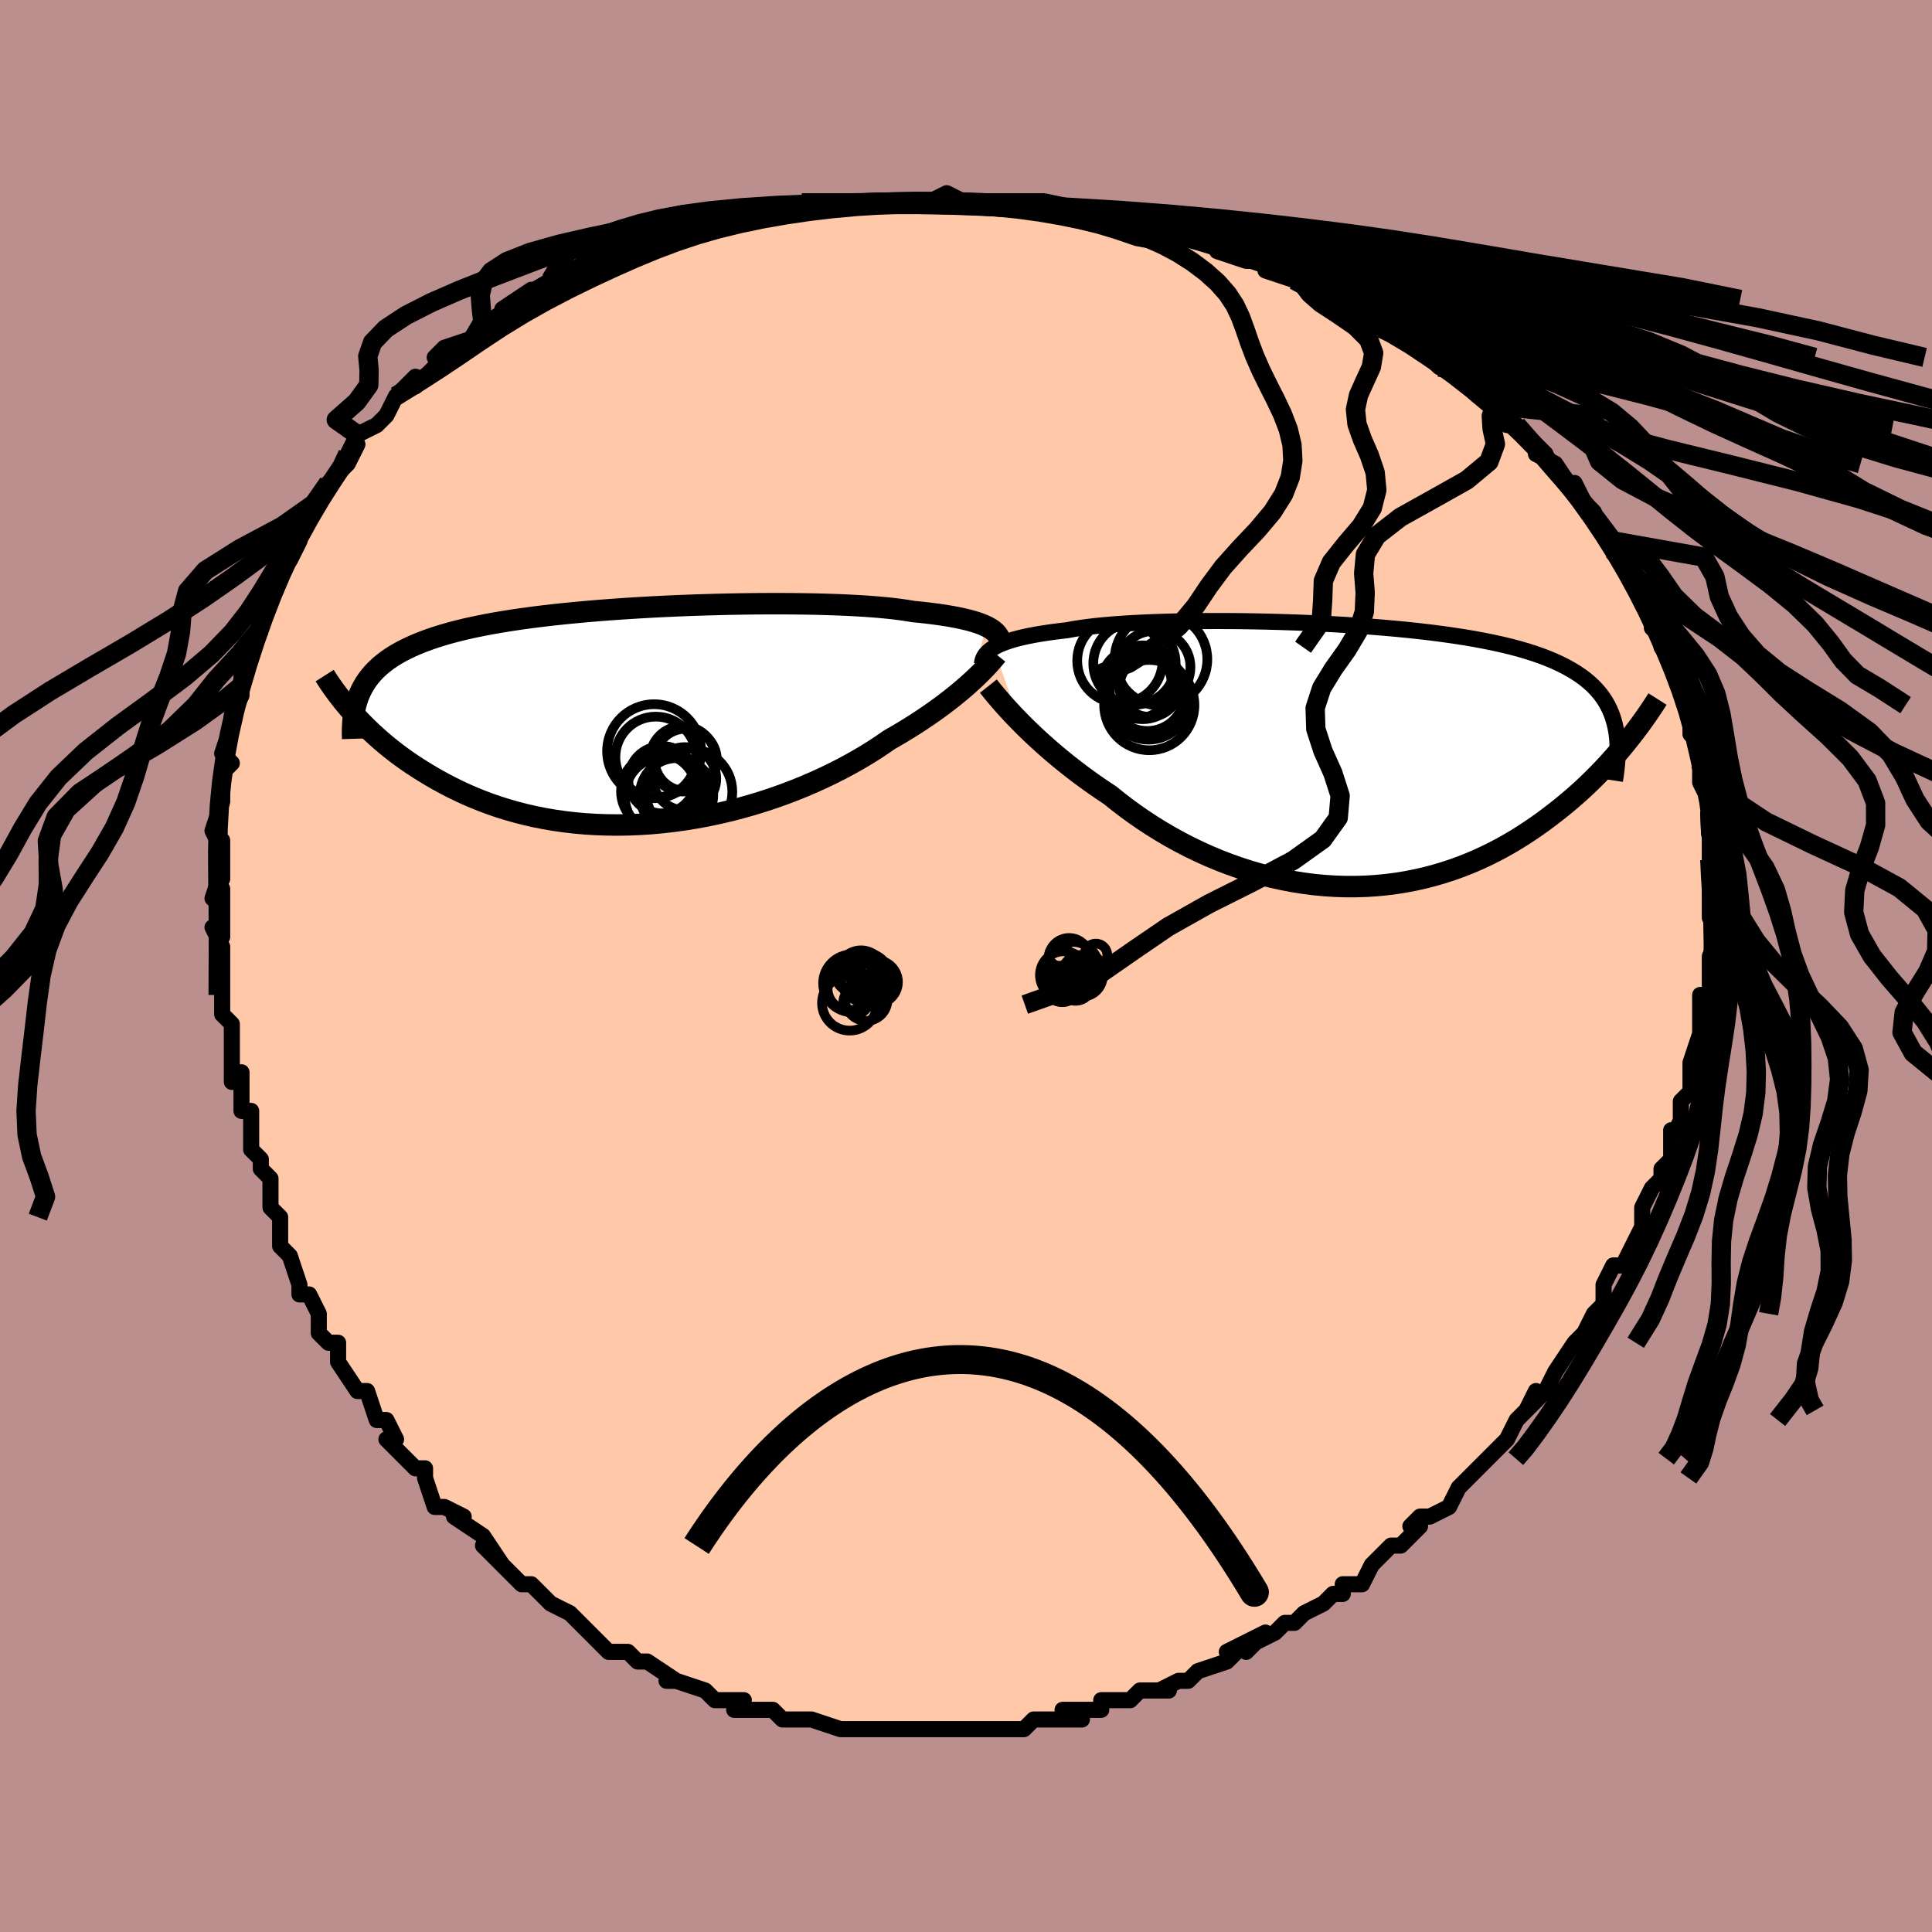 <svg viewBox="-100 -100 200 200" xmlns="http://www.w3.org/2000/svg" width="400" height="400" id="face-svg"><defs><clipPath id="leftEyeClipPath"><polyline points="35.877,-9.296,35.595,-9.423,35.282,-9.547,34.938,-9.669,34.563,-9.787,34.155,-9.901,33.715,-10.012,33.242,-10.119,32.736,-10.222,32.198,-10.321,31.626,-10.416,31.022,-10.506,30.386,-10.593,29.718,-10.674,29.019,-10.752,28.288,-10.824,27.651,-10.932,26.955,-11.032,26.201,-11.125,25.39,-11.21,24.523,-11.287,23.603,-11.357,22.632,-11.419,21.612,-11.473,20.546,-11.519,19.437,-11.557,18.288,-11.588,17.103,-11.61,15.885,-11.625,14.637,-11.632,13.364,-11.632,12.068,-11.624,10.754,-11.608,9.425,-11.585,8.085,-11.554,6.738,-11.516,5.387,-11.471,4.035,-11.418,2.687,-11.358,1.344,-11.291,0.012,-11.216,-1.308,-11.134,-2.612,-11.045,-3.897,-10.949,-5.162,-10.845,-6.403,-10.734,-7.618,-10.616,-8.804,-10.491,-9.961,-10.358,-11.087,-10.217,-12.179,-10.069,-13.237,-9.914,-14.259,-9.751,-15.245,-9.58,-16.194,-9.401,-17.105,-9.215,-17.978,-9.021,-18.814,-8.819,-19.612,-8.609,-20.373,-8.391,-21.097,-8.165,-21.786,-7.931,-22.44,-7.689,-23.061,-7.439,-23.65,-7.181,-24.208,-6.914,-24.737,-6.639,-25.236,-6.355,-25.704,-6.062,-26.143,-5.759,-26.553,-5.446,-26.934,-5.124,-27.288,-4.791,-27.614,-4.449,-27.914,-4.097,-28.188,-3.735,-28.437,-3.363,-28.661,-2.981,-28.861,-2.589,-29.039,-2.188,-29.713,-0.358,-29.342,0.051,-28.955,0.464,-28.55,0.88,-28.128,1.297,-27.688,1.717,-27.23,2.137,-26.754,2.557,-26.258,2.976,-25.744,3.395,-25.21,3.811,-24.657,4.224,-24.083,4.633,-23.489,5.038,-22.875,5.437,-22.24,5.833,-21.583,6.227,-20.903,6.618,-20.2,7.003,-19.472,7.381,-18.72,7.751,-17.943,8.11,-17.141,8.457,-16.313,8.79,-15.46,9.109,-14.581,9.41,-13.678,9.693,-12.75,9.957,-11.798,10.2,-10.822,10.421,-9.824,10.619,-8.805,10.793,-7.764,10.941,-6.704,11.064,-5.626,11.159,-4.531,11.227,-3.42,11.267,-2.296,11.279,-1.159,11.262,-0.012,11.216,1.144,11.141,2.306,11.037,3.472,10.904,4.642,10.743,5.811,10.553,6.979,10.336,8.142,10.092,9.299,9.821,10.448,9.525,11.585,9.205,12.709,8.862,13.817,8.496,14.908,8.11,15.978,7.704,17.026,7.281,18.049,6.841,19.046,6.387,20.014,5.92,20.952,5.443,21.858,4.956,22.73,4.462,23.567,3.963,24.368,3.461,25.131,2.957,25.856,2.454,26.588,2.035,27.298,1.613,27.987,1.191,28.653,0.768,29.296,0.347,29.916,-0.073,30.513,-0.489,31.085,-0.902,31.632,-1.31,32.155,-1.712,32.653,-2.108,33.126,-2.495,33.574,-2.874,33.996,-3.242,34.392,-3.6"></polyline></clipPath><clipPath id="rightEyeClipPath"><polyline points="-36.94,-11.193,-36.668,-11.345,-36.363,-11.494,-36.026,-11.638,-35.656,-11.777,-35.252,-11.912,-34.814,-12.043,-34.341,-12.169,-33.834,-12.29,-33.292,-12.406,-32.716,-12.517,-32.106,-12.623,-31.462,-12.724,-30.785,-12.82,-30.075,-12.911,-29.333,-12.997,-28.689,-13.117,-27.984,-13.229,-27.218,-13.333,-26.393,-13.43,-25.51,-13.519,-24.572,-13.599,-23.581,-13.671,-22.54,-13.735,-21.451,-13.79,-20.319,-13.838,-19.145,-13.876,-17.934,-13.907,-16.69,-13.929,-15.415,-13.943,-14.115,-13.948,-12.792,-13.946,-11.452,-13.935,-10.097,-13.915,-8.731,-13.887,-7.359,-13.851,-5.984,-13.807,-4.61,-13.754,-3.24,-13.692,-1.878,-13.622,-0.528,-13.544,0.808,-13.457,2.126,-13.361,3.424,-13.257,4.698,-13.144,5.946,-13.022,7.166,-12.891,8.356,-12.751,9.513,-12.602,10.635,-12.443,11.722,-12.276,12.772,-12.098,13.784,-11.911,14.756,-11.715,15.689,-11.509,16.582,-11.293,17.434,-11.067,18.246,-10.831,19.018,-10.585,19.75,-10.329,20.443,-10.063,21.099,-9.787,21.718,-9.501,22.301,-9.205,22.851,-8.898,23.369,-8.582,23.856,-8.255,24.31,-7.916,24.732,-7.565,25.122,-7.203,25.481,-6.829,25.81,-6.442,26.109,-6.044,26.38,-5.633,26.622,-5.21,26.836,-4.775,27.024,-4.328,27.185,-3.868,27.322,-3.396,27.434,-2.911,28.669,-1.52,28.285,-1.048,27.887,-0.571,27.474,-0.089,27.045,0.396,26.601,0.886,26.142,1.378,25.666,1.872,25.175,2.367,24.667,2.863,24.142,3.359,23.601,3.854,23.042,4.346,22.467,4.837,21.874,5.323,21.263,5.808,20.633,6.293,19.983,6.777,19.313,7.257,18.622,7.732,17.909,8.2,17.176,8.659,16.42,9.108,15.643,9.544,14.844,9.966,14.023,10.372,13.181,10.761,12.317,11.131,11.433,11.479,10.529,11.805,9.604,12.107,8.66,12.384,7.698,12.635,6.719,12.857,5.722,13.05,4.71,13.213,3.684,13.345,2.643,13.444,1.591,13.511,0.528,13.544,-0.545,13.543,-1.626,13.507,-2.714,13.437,-3.806,13.331,-4.902,13.19,-6,13.014,-7.098,12.803,-8.194,12.558,-9.287,12.278,-10.375,11.965,-11.456,11.619,-12.528,11.242,-13.59,10.833,-14.639,10.395,-15.674,9.928,-16.694,9.435,-17.696,8.916,-18.678,8.374,-19.64,7.809,-20.58,7.225,-21.496,6.623,-22.386,6.005,-23.251,5.374,-24.087,4.732,-24.896,4.082,-25.66,3.576,-26.407,3.063,-27.137,2.545,-27.849,2.024,-28.542,1.5,-29.215,0.974,-29.868,0.449,-30.5,-0.075,-31.111,-0.597,-31.699,-1.114,-32.265,-1.625,-32.807,-2.128,-33.325,-2.623,-33.819,-3.107,-34.287,-3.579"></polyline></clipPath><filter id="fuzzy"><feTurbulence id="turbulence" baseFrequency="0.05" numOctaves="3" type="noise" result="noise"></feTurbulence><feDisplacementMap in="SourceGraphic" in2="noise" scale="2"></feDisplacementMap></filter><linearGradient id="rainbowGradient" x1="0%" y1="0%" x2="100%" y2="0%"><stop offset="0%" style="stop-color: rgb(167, 133, 106);  stop-opacity: 1"></stop><stop offset="50%" style="stop-color: rgb(233, 236, 239);  stop-opacity: 1"></stop><stop offset="100%" style="stop-color: rgb(233, 236, 239);  stop-opacity: 1"></stop></linearGradient></defs><title>That&#39;s an ugly face</title><desc>CREATED BY XUAN TANG, MORE INFO AT TXSTC55.GITHUB.IO</desc><rect x="-100" y="-100" width="100%" height="100%" opacity="1" fill="rgb(188, 143, 143)"></rect><polyline id="faceContour" points="77,1,77,3,77,3,76,3,76,4,76,7,76,6,76,7,75,10,75,10,75,13,75,13,74,14,74,15,74,16,73,18,73,17,73,20,72,21,72,22,71,23,70,25,70,26,70,26,70,27,69,29,68,31,68,31,67,31,66,33,66,35,65,36,65,36,64,38,63,39,63,39,61,42,61,42,61,42,60,44,58,46,59,44,58,46,57,47,56,49,55,50,55,50,54,51,54,51,53,52,52,53,51,54,50,56,48,57,47,57,46,58,47,58,45,60,45,60,44,60,42,62,41,64,40,64,39,64,39,65,38,65,37,66,35,67,34,68,33,68,32,69,30,70,29,71,31,69,27,71,28,71,27,72,24,73,24,73,23,74,22,74,20,75,21,75,18,75,17,76,15,76,16,76,14,76,14,77,13,77,10,77,12,78,9,78,8,78,7,78,6,79,6,79,5,79,1,79,0,79,-1,79,0,79,-1,79,-3,79,-4,79,-5,79,-8,79,-7,79,-9,79,-8,79,-13,79,-12,79,-12,79,-13,79,-16,78,-17,78,-19,78,-19,78,-20,77,-21,77,-24,77,-23,76,-25,76,-26,76,-27,75,-27,75,-30,74,-30,74,-31,74,-30,74,-33,72,-33,72,-34,72,-35,71,-36,71,-37,71,-38,70,-40,68,-39,69,-41,67,-43,66,-43,66,-45,64,-46,64,-46,64,-48,62,-49,61,-50,60,-48,62,-50,59,-53,57,-53,57,-52,57,-54,56,-55,56,-56,53,-56,53,-56,52,-57,52,-60,49,-59,49,-59,49,-60,47,-61,47,-62,44,-63,44,-63,44,-65,41,-65,40,-65,39,-66,39,-67,38,-67,36,-68,34,-69,34,-69,33,-69,33,-70,30,-71,29,-71,27,-71,26,-72,25,-72,24,-72,22,-73,21,-73,20,-73,20,-74,19,-74,18,-74,15,-75,15,-75,11,-76,12,-76,9,-76,10,-76,6,-77,5,-77,3,-77,2,-77,1,-77,0,-77,-2,-78,-4,-77,-3,-77,-6,-77,-8,-78,-7,-77,-10,-77,-9,-77,-13,-77,-12,-78,-14,-77,-17,-77,-18,-77,-18,-77,-20,-76,-21,-77,-22,-76,-25,-76,-26,-76,-26,-75,-28,-75,-30,-75,-29,-74,-32,-74,-32,-73,-35,-73,-36,-73,-37,-72,-39,-72,-38,-71,-40,-72,-39,-70,-43,-69,-44,-70,-42,-69,-45,-68,-47,-67,-48,-67,-48,-66,-50,-66,-50,-65,-51,-64,-52,-63,-54,-64,-53,-63,-55,-61,-56,-61,-56,-60,-57,-59,-59,-59,-59,-57,-61,-57,-60,-55,-62,-53,-64,-55,-63,-54,-64,-51,-65,-51,-65,-50,-66,-49,-67,-47,-68,-48,-68,-45,-70,-44,-70,-43,-71,-43,-71,-42,-71,-40,-72,-38,-73,-37,-74,-34,-74,-35,-74,-33,-75,-34,-75,-31,-76,-30,-76,-29,-76,-27,-77,-26,-77,-24,-77,-24,-77,-22,-78,-23,-78,-20,-78,-20,-78,-17,-79,-17,-79,-14,-79,-13,-79,-11,-79,-9,-79,-9,-79,-8,-79,-7,-79,-7,-79,-6,-79,-4,-79,-2,-80,0,-79,1,-79,4,-79,4,-79,6,-79,8,-79,9,-78,12,-78,11,-78,13,-78,14,-77,15,-77,17,-77,19,-76,18,-77,20,-76,21,-75,21,-76,25,-75,26,-75,27,-74,26,-74,29,-73,30,-73,34,-71,31,-72,35,-71,36,-70,38,-69,37,-69,38,-69,39,-69,39,-68,43,-66,44,-66,43,-66,47,-64,46,-65,48,-63,49,-62,49,-63,51,-61,53,-59,53,-60,55,-58,56,-57,55,-57,56,-56,57,-56,58,-55,59,-54,60,-53,59,-53,61,-52,63,-49,63,-50,64,-48,65,-47,65,-46,65,-46,67,-44,67,-43,67,-43,68,-42,70,-39,69,-40,70,-39,71,-38,71,-36,71,-35,73,-33,72,-33,74,-30,73,-31,73,-31,74,-30,74,-29,75,-27,75,-27,75,-24,76,-23,76,-23,76,-21,76,-19,77,-17,77,-17,77,-16,77,-15,77,-14,77,-12,77,-11,77,-9,77,-9,78,-8,77,-8,77,-5,77,-5,78,-3,77,-1,77,-1,77,1,77,3" fill="#ffc9a9" stroke="black" stroke-width="1.667" stroke-linejoin="round" filter="url(#fuzzy)"></polyline><g transform="translate(39.806 -21.764)"><polyline id="rightCountour" points="-36.94,-11.193,-36.668,-11.345,-36.363,-11.494,-36.026,-11.638,-35.656,-11.777,-35.252,-11.912,-34.814,-12.043,-34.341,-12.169,-33.834,-12.29,-33.292,-12.406,-32.716,-12.517,-32.106,-12.623,-31.462,-12.724,-30.785,-12.82,-30.075,-12.911,-29.333,-12.997,-28.689,-13.117,-27.984,-13.229,-27.218,-13.333,-26.393,-13.43,-25.51,-13.519,-24.572,-13.599,-23.581,-13.671,-22.54,-13.735,-21.451,-13.79,-20.319,-13.838,-19.145,-13.876,-17.934,-13.907,-16.69,-13.929,-15.415,-13.943,-14.115,-13.948,-12.792,-13.946,-11.452,-13.935,-10.097,-13.915,-8.731,-13.887,-7.359,-13.851,-5.984,-13.807,-4.61,-13.754,-3.24,-13.692,-1.878,-13.622,-0.528,-13.544,0.808,-13.457,2.126,-13.361,3.424,-13.257,4.698,-13.144,5.946,-13.022,7.166,-12.891,8.356,-12.751,9.513,-12.602,10.635,-12.443,11.722,-12.276,12.772,-12.098,13.784,-11.911,14.756,-11.715,15.689,-11.509,16.582,-11.293,17.434,-11.067,18.246,-10.831,19.018,-10.585,19.75,-10.329,20.443,-10.063,21.099,-9.787,21.718,-9.501,22.301,-9.205,22.851,-8.898,23.369,-8.582,23.856,-8.255,24.31,-7.916,24.732,-7.565,25.122,-7.203,25.481,-6.829,25.81,-6.442,26.109,-6.044,26.38,-5.633,26.622,-5.21,26.836,-4.775,27.024,-4.328,27.185,-3.868,27.322,-3.396,27.434,-2.911,28.669,-1.52,28.285,-1.048,27.887,-0.571,27.474,-0.089,27.045,0.396,26.601,0.886,26.142,1.378,25.666,1.872,25.175,2.367,24.667,2.863,24.142,3.359,23.601,3.854,23.042,4.346,22.467,4.837,21.874,5.323,21.263,5.808,20.633,6.293,19.983,6.777,19.313,7.257,18.622,7.732,17.909,8.2,17.176,8.659,16.42,9.108,15.643,9.544,14.844,9.966,14.023,10.372,13.181,10.761,12.317,11.131,11.433,11.479,10.529,11.805,9.604,12.107,8.66,12.384,7.698,12.635,6.719,12.857,5.722,13.05,4.71,13.213,3.684,13.345,2.643,13.444,1.591,13.511,0.528,13.544,-0.545,13.543,-1.626,13.507,-2.714,13.437,-3.806,13.331,-4.902,13.19,-6,13.014,-7.098,12.803,-8.194,12.558,-9.287,12.278,-10.375,11.965,-11.456,11.619,-12.528,11.242,-13.59,10.833,-14.639,10.395,-15.674,9.928,-16.694,9.435,-17.696,8.916,-18.678,8.374,-19.64,7.809,-20.58,7.225,-21.496,6.623,-22.386,6.005,-23.251,5.374,-24.087,4.732,-24.896,4.082,-25.66,3.576,-26.407,3.063,-27.137,2.545,-27.849,2.024,-28.542,1.5,-29.215,0.974,-29.868,0.449,-30.5,-0.075,-31.111,-0.597,-31.699,-1.114,-32.265,-1.625,-32.807,-2.128,-33.325,-2.623,-33.819,-3.107,-34.287,-3.579" fill="white" stroke="white" stroke-width="0" stroke-linejoin="round" filter="url(#fuzzy)"></polyline></g><g transform="translate(-33.79 -25.875)"><polyline id="leftCountour" points="35.877,-9.296,35.595,-9.423,35.282,-9.547,34.938,-9.669,34.563,-9.787,34.155,-9.901,33.715,-10.012,33.242,-10.119,32.736,-10.222,32.198,-10.321,31.626,-10.416,31.022,-10.506,30.386,-10.593,29.718,-10.674,29.019,-10.752,28.288,-10.824,27.651,-10.932,26.955,-11.032,26.201,-11.125,25.39,-11.21,24.523,-11.287,23.603,-11.357,22.632,-11.419,21.612,-11.473,20.546,-11.519,19.437,-11.557,18.288,-11.588,17.103,-11.61,15.885,-11.625,14.637,-11.632,13.364,-11.632,12.068,-11.624,10.754,-11.608,9.425,-11.585,8.085,-11.554,6.738,-11.516,5.387,-11.471,4.035,-11.418,2.687,-11.358,1.344,-11.291,0.012,-11.216,-1.308,-11.134,-2.612,-11.045,-3.897,-10.949,-5.162,-10.845,-6.403,-10.734,-7.618,-10.616,-8.804,-10.491,-9.961,-10.358,-11.087,-10.217,-12.179,-10.069,-13.237,-9.914,-14.259,-9.751,-15.245,-9.58,-16.194,-9.401,-17.105,-9.215,-17.978,-9.021,-18.814,-8.819,-19.612,-8.609,-20.373,-8.391,-21.097,-8.165,-21.786,-7.931,-22.44,-7.689,-23.061,-7.439,-23.65,-7.181,-24.208,-6.914,-24.737,-6.639,-25.236,-6.355,-25.704,-6.062,-26.143,-5.759,-26.553,-5.446,-26.934,-5.124,-27.288,-4.791,-27.614,-4.449,-27.914,-4.097,-28.188,-3.735,-28.437,-3.363,-28.661,-2.981,-28.861,-2.589,-29.039,-2.188,-29.713,-0.358,-29.342,0.051,-28.955,0.464,-28.55,0.88,-28.128,1.297,-27.688,1.717,-27.23,2.137,-26.754,2.557,-26.258,2.976,-25.744,3.395,-25.21,3.811,-24.657,4.224,-24.083,4.633,-23.489,5.038,-22.875,5.437,-22.24,5.833,-21.583,6.227,-20.903,6.618,-20.2,7.003,-19.472,7.381,-18.72,7.751,-17.943,8.11,-17.141,8.457,-16.313,8.79,-15.46,9.109,-14.581,9.41,-13.678,9.693,-12.75,9.957,-11.798,10.2,-10.822,10.421,-9.824,10.619,-8.805,10.793,-7.764,10.941,-6.704,11.064,-5.626,11.159,-4.531,11.227,-3.42,11.267,-2.296,11.279,-1.159,11.262,-0.012,11.216,1.144,11.141,2.306,11.037,3.472,10.904,4.642,10.743,5.811,10.553,6.979,10.336,8.142,10.092,9.299,9.821,10.448,9.525,11.585,9.205,12.709,8.862,13.817,8.496,14.908,8.11,15.978,7.704,17.026,7.281,18.049,6.841,19.046,6.387,20.014,5.92,20.952,5.443,21.858,4.956,22.73,4.462,23.567,3.963,24.368,3.461,25.131,2.957,25.856,2.454,26.588,2.035,27.298,1.613,27.987,1.191,28.653,0.768,29.296,0.347,29.916,-0.073,30.513,-0.489,31.085,-0.902,31.632,-1.31,32.155,-1.712,32.653,-2.108,33.126,-2.495,33.574,-2.874,33.996,-3.242,34.392,-3.6" fill="white" stroke="white" stroke-width="0" stroke-linejoin="round" filter="url(#fuzzy)"></polyline></g><g transform="translate(39.806 -21.764)"><polyline id="rightUpper" points="-38.159,-9.495,-38.136,-9.675,-38.096,-9.854,-38.037,-10.031,-37.957,-10.206,-37.854,-10.378,-37.727,-10.547,-37.573,-10.714,-37.391,-10.877,-37.181,-11.037,-36.94,-11.193,-36.668,-11.345,-36.363,-11.494,-36.026,-11.638,-35.656,-11.777,-35.252,-11.912,-34.814,-12.043,-34.341,-12.169,-33.834,-12.29,-33.292,-12.406,-32.716,-12.517,-32.106,-12.623,-31.462,-12.724,-30.785,-12.82,-30.075,-12.911,-29.333,-12.997,-28.689,-13.117,-27.984,-13.229,-27.218,-13.333,-26.393,-13.43,-25.51,-13.519,-24.572,-13.599,-23.581,-13.671,-22.54,-13.735,-21.451,-13.79,-20.319,-13.838,-19.145,-13.876,-17.934,-13.907,-16.69,-13.929,-15.415,-13.943,-14.115,-13.948,-12.792,-13.946,-11.452,-13.935,-10.097,-13.915,-8.731,-13.887,-7.359,-13.851,-5.984,-13.807,-4.61,-13.754,-3.24,-13.692,-1.878,-13.622,-0.528,-13.544,0.808,-13.457,2.126,-13.361,3.424,-13.257,4.698,-13.144,5.946,-13.022,7.166,-12.891,8.356,-12.751,9.513,-12.602,10.635,-12.443,11.722,-12.276,12.772,-12.098,13.784,-11.911,14.756,-11.715,15.689,-11.509,16.582,-11.293,17.434,-11.067,18.246,-10.831,19.018,-10.585,19.75,-10.329,20.443,-10.063,21.099,-9.787,21.718,-9.501,22.301,-9.205,22.851,-8.898,23.369,-8.582,23.856,-8.255,24.31,-7.916,24.732,-7.565,25.122,-7.203,25.481,-6.829,25.81,-6.442,26.109,-6.044,26.38,-5.633,26.622,-5.21,26.836,-4.775,27.024,-4.328,27.185,-3.868,27.322,-3.396,27.434,-2.911,27.522,-2.415,27.587,-1.906,27.63,-1.386,27.652,-0.854,27.653,-0.31,27.634,0.246,27.596,0.812,27.539,1.39,27.465,1.978,27.373,2.577" fill="none" stroke="black" stroke-width="1.667" stroke-linejoin="round" filter="url(#fuzzy)"></polyline><polyline id="rightLower" points="-37.491,-7.208,-37.297,-6.964,-37.075,-6.688,-36.824,-6.382,-36.544,-6.049,-36.236,-5.69,-35.901,-5.307,-35.537,-4.903,-35.147,-4.479,-34.73,-4.037,-34.287,-3.579,-33.819,-3.107,-33.325,-2.623,-32.807,-2.128,-32.265,-1.625,-31.699,-1.114,-31.111,-0.597,-30.5,-0.075,-29.868,0.449,-29.215,0.974,-28.542,1.5,-27.849,2.024,-27.137,2.545,-26.407,3.063,-25.66,3.576,-24.896,4.082,-24.087,4.732,-23.251,5.374,-22.386,6.005,-21.496,6.623,-20.58,7.225,-19.64,7.809,-18.678,8.374,-17.696,8.916,-16.694,9.435,-15.674,9.928,-14.639,10.395,-13.59,10.833,-12.528,11.242,-11.456,11.619,-10.375,11.965,-9.287,12.278,-8.194,12.558,-7.098,12.803,-6,13.014,-4.902,13.19,-3.806,13.331,-2.714,13.437,-1.626,13.507,-0.545,13.543,0.528,13.544,1.591,13.511,2.643,13.444,3.684,13.345,4.71,13.213,5.722,13.05,6.719,12.857,7.698,12.635,8.66,12.384,9.604,12.107,10.529,11.805,11.433,11.479,12.317,11.131,13.181,10.761,14.023,10.372,14.844,9.966,15.643,9.544,16.42,9.108,17.176,8.659,17.909,8.2,18.622,7.732,19.313,7.257,19.983,6.777,20.633,6.293,21.263,5.808,21.874,5.323,22.467,4.837,23.042,4.346,23.601,3.854,24.142,3.359,24.667,2.863,25.175,2.367,25.666,1.872,26.142,1.378,26.601,0.886,27.045,0.396,27.474,-0.089,27.887,-0.571,28.285,-1.048,28.669,-1.52,29.039,-1.986,29.395,-2.446,29.737,-2.899,30.066,-3.346,30.382,-3.786,30.686,-4.218,30.977,-4.643,31.256,-5.061,31.524,-5.471,31.78,-5.874" fill="none" stroke="black" stroke-width="2.222" stroke-linejoin="round" filter="url(#fuzzy)"></polyline><!--[--><circle r="4.291" cx="-20.917" cy="-5.959" stroke="black" fill="none" stroke-width="1" filter="url(#fuzzy)" clip-path="url(#rightEyeClipPath)"></circle><circle r="3.754" cx="-20.325" cy="-9.175" stroke="black" fill="none" stroke-width="1" filter="url(#fuzzy)" clip-path="url(#rightEyeClipPath)"></circle><circle r="3.106" cx="-20.809" cy="-7.133" stroke="black" fill="none" stroke-width="1" filter="url(#fuzzy)" clip-path="url(#rightEyeClipPath)"></circle><circle r="4.673" cx="-20.832" cy="-5.245" stroke="black" fill="none" stroke-width="1" filter="url(#fuzzy)" clip-path="url(#rightEyeClipPath)"></circle><circle r="3.641" cx="-22.16" cy="-7.484" stroke="black" fill="none" stroke-width="1" filter="url(#fuzzy)" clip-path="url(#rightEyeClipPath)"></circle><circle r="3.821" cx="-21.519" cy="-7.607" stroke="black" fill="none" stroke-width="1" filter="url(#fuzzy)" clip-path="url(#rightEyeClipPath)"></circle><circle r="3.868" cx="-21.038" cy="-6.431" stroke="black" fill="none" stroke-width="1" filter="url(#fuzzy)" clip-path="url(#rightEyeClipPath)"></circle><circle r="4.797" cx="-19.622" cy="-9.98" stroke="black" fill="none" stroke-width="1" filter="url(#fuzzy)" clip-path="url(#rightEyeClipPath)"></circle><circle r="4.419" cx="-23.875" cy="-9.838" stroke="black" fill="none" stroke-width="1" filter="url(#fuzzy)" clip-path="url(#rightEyeClipPath)"></circle><circle r="4.265" cx="-22.366" cy="-9.547" stroke="black" fill="none" stroke-width="1" filter="url(#fuzzy)" clip-path="url(#rightEyeClipPath)"></circle><!--]--></g><g transform="translate(-33.79 -25.875)"><polyline id="leftUpper" points="37.29,-7.923,37.24,-8.063,37.175,-8.204,37.093,-8.344,36.991,-8.484,36.868,-8.624,36.722,-8.762,36.551,-8.898,36.354,-9.033,36.13,-9.165,35.877,-9.296,35.595,-9.423,35.282,-9.547,34.938,-9.669,34.563,-9.787,34.155,-9.901,33.715,-10.012,33.242,-10.119,32.736,-10.222,32.198,-10.321,31.626,-10.416,31.022,-10.506,30.386,-10.593,29.718,-10.674,29.019,-10.752,28.288,-10.824,27.651,-10.932,26.955,-11.032,26.201,-11.125,25.39,-11.21,24.523,-11.287,23.603,-11.357,22.632,-11.419,21.612,-11.473,20.546,-11.519,19.437,-11.557,18.288,-11.588,17.103,-11.61,15.885,-11.625,14.637,-11.632,13.364,-11.632,12.068,-11.624,10.754,-11.608,9.425,-11.585,8.085,-11.554,6.738,-11.516,5.387,-11.471,4.035,-11.418,2.687,-11.358,1.344,-11.291,0.012,-11.216,-1.308,-11.134,-2.612,-11.045,-3.897,-10.949,-5.162,-10.845,-6.403,-10.734,-7.618,-10.616,-8.804,-10.491,-9.961,-10.358,-11.087,-10.217,-12.179,-10.069,-13.237,-9.914,-14.259,-9.751,-15.245,-9.58,-16.194,-9.401,-17.105,-9.215,-17.978,-9.021,-18.814,-8.819,-19.612,-8.609,-20.373,-8.391,-21.097,-8.165,-21.786,-7.931,-22.44,-7.689,-23.061,-7.439,-23.65,-7.181,-24.208,-6.914,-24.737,-6.639,-25.236,-6.355,-25.704,-6.062,-26.143,-5.759,-26.553,-5.446,-26.934,-5.124,-27.288,-4.791,-27.614,-4.449,-27.914,-4.097,-28.188,-3.735,-28.437,-3.363,-28.661,-2.981,-28.861,-2.589,-29.039,-2.188,-29.194,-1.776,-29.327,-1.354,-29.44,-0.923,-29.532,-0.482,-29.605,-0.031,-29.659,0.428,-29.695,0.897,-29.714,1.375,-29.716,1.862,-29.701,2.358" fill="none" stroke="black" stroke-width="2.222" stroke-linejoin="round" filter="url(#fuzzy)"></polyline><polyline id="leftLower" points="36.991,-6.337,36.838,-6.148,36.662,-5.938,36.463,-5.707,36.241,-5.456,35.995,-5.186,35.724,-4.9,35.429,-4.596,35.109,-4.278,34.763,-3.946,34.392,-3.6,33.996,-3.242,33.574,-2.874,33.126,-2.495,32.653,-2.108,32.155,-1.712,31.632,-1.31,31.085,-0.902,30.513,-0.489,29.916,-0.073,29.296,0.347,28.653,0.768,27.987,1.191,27.298,1.613,26.588,2.035,25.856,2.454,25.131,2.957,24.368,3.461,23.567,3.963,22.73,4.462,21.858,4.956,20.952,5.443,20.014,5.92,19.046,6.387,18.049,6.841,17.026,7.281,15.978,7.704,14.908,8.11,13.817,8.496,12.709,8.862,11.585,9.205,10.448,9.525,9.299,9.821,8.142,10.092,6.979,10.336,5.811,10.553,4.642,10.743,3.472,10.904,2.306,11.037,1.144,11.141,-0.012,11.216,-1.159,11.262,-2.296,11.279,-3.42,11.267,-4.531,11.227,-5.626,11.159,-6.704,11.064,-7.764,10.941,-8.805,10.793,-9.824,10.619,-10.822,10.421,-11.798,10.2,-12.75,9.957,-13.678,9.693,-14.581,9.41,-15.46,9.109,-16.313,8.79,-17.141,8.457,-17.943,8.11,-18.72,7.751,-19.472,7.381,-20.2,7.003,-20.903,6.618,-21.583,6.227,-22.24,5.833,-22.875,5.437,-23.489,5.038,-24.083,4.633,-24.657,4.224,-25.21,3.811,-25.744,3.395,-26.258,2.976,-26.754,2.557,-27.23,2.137,-27.688,1.717,-28.128,1.297,-28.55,0.88,-28.955,0.464,-29.342,0.051,-29.713,-0.358,-30.068,-0.764,-30.407,-1.165,-30.731,-1.562,-31.039,-1.954,-31.334,-2.341,-31.614,-2.722,-31.88,-3.097,-32.133,-3.466,-32.373,-3.83,-32.601,-4.187" fill="none" stroke="black" stroke-width="2.222" stroke-linejoin="round" filter="url(#fuzzy)"></polyline><!--[--><circle r="4.865" cx="1.502" cy="3.642" stroke="black" fill="none" stroke-width="1" filter="url(#fuzzy)" clip-path="url(#leftEyeClipPath)"></circle><circle r="4.467" cx="5.132" cy="7.847" stroke="black" fill="none" stroke-width="1" filter="url(#fuzzy)" clip-path="url(#leftEyeClipPath)"></circle><circle r="3.798" cx="3.832" cy="8.153" stroke="black" fill="none" stroke-width="1" filter="url(#fuzzy)" clip-path="url(#leftEyeClipPath)"></circle><circle r="4.136" cx="2.605" cy="8.306" stroke="black" fill="none" stroke-width="1" filter="url(#fuzzy)" clip-path="url(#leftEyeClipPath)"></circle><circle r="3.267" cx="4.67" cy="6.482" stroke="black" fill="none" stroke-width="1" filter="url(#fuzzy)" clip-path="url(#leftEyeClipPath)"></circle><circle r="3.39" cx="4.462" cy="4.426" stroke="black" fill="none" stroke-width="1" filter="url(#fuzzy)" clip-path="url(#leftEyeClipPath)"></circle><circle r="4.181" cx="1.676" cy="4.241" stroke="black" fill="none" stroke-width="1" filter="url(#fuzzy)" clip-path="url(#leftEyeClipPath)"></circle><circle r="3.912" cx="1.99" cy="7.796" stroke="black" fill="none" stroke-width="1" filter="url(#fuzzy)" clip-path="url(#leftEyeClipPath)"></circle><circle r="3.22" cx="4.778" cy="4.532" stroke="black" fill="none" stroke-width="1" filter="url(#fuzzy)" clip-path="url(#leftEyeClipPath)"></circle><circle r="3.485" cx="2.318" cy="6.588" stroke="black" fill="none" stroke-width="1" filter="url(#fuzzy)" clip-path="url(#leftEyeClipPath)"></circle><!--]--></g><g id="hairs"><!--[--><polyline points="77,-11,77.611,-9.217,77.654,-7.167,78.031,-4.796,78.814,-2.371,79.72,-0.049,80.496,2.168,81.059,4.346,81.442,6.533,81.692,8.735,81.813,10.934,81.76,13.113,81.484,15.277,80.973,17.443,80.288,19.63,79.55,21.842,78.896,24.067,78.437,26.29,78.212,28.495,78.171,30.68,78.187,32.847,78.091,34.999,77.749,37.133,77.141,39.231,76.392,41.268,75.685,43.221,75.115,45.076,74.591,46.831,73.974,48.465,73.315,49.899,72.487,51" fill="none" stroke="rgb(0, 0, 0)" stroke-width="2" stroke-linejoin="round" filter="url(#fuzzy)"></polyline><polyline points="77,-11,77.084,-9.217,77.211,-7.167,77.314,-4.796,77.357,-2.371,77.351,-0.049,77.313,2.168,77.244,4.346,77.136,6.533,76.964,8.735,76.699,10.934,76.314,13.113,75.794,15.277,75.142,17.443,74.38,19.63,73.535,21.842,72.632,24.067,71.683,26.29,70.687,28.495,69.634,30.68,68.517,32.847,67.341,34.999,66.127,37.133,64.905,39.231,63.696,41.268,62.5,43.221,61.307,45.076,60.117,46.831,58.956,48.465,57.877,49.899,56.922,51" fill="none" stroke="rgb(0, 0, 0)" stroke-width="2" stroke-linejoin="round" filter="url(#fuzzy)"></polyline><polyline points="-7,-79,-3.819,-78.998,-0.402,-78.961,2.955,-78.834,6.259,-78.593,9.67,-78.26,13.379,-77.863,17.486,-77.418,21.935,-76.92,26.557,-76.354,31.192,-75.705,35.81,-74.966,40.521,-74.14,45.489,-73.239,50.822,-72.284,56.533,-71.304,62.567,-70.319,68.863,-69.328,75.354,-68.288,81.905,-67.12,88.21,-65.758,93.895,-64.267,99.235,-63" fill="none" stroke="rgb(0, 0, 0)" stroke-width="2" stroke-linejoin="round" filter="url(#fuzzy)"></polyline><polyline points="-7,-79,-3.692,-78.998,-0.062,-78.958,3.288,-78.824,6.302,-78.576,9.129,-78.236,11.914,-77.832,14.78,-77.375,17.832,-76.86,21.148,-76.272,24.756,-75.601,28.623,-74.843,32.646,-74.004,36.665,-73.098,40.489,-72.142,43.963,-71.151,47.053,-70.131,49.916,-69.074,52.886,-67.962,56.343,-66.777,60.539,-65.511,65.47,-64.169,70.895,-62.756,76.45,-61.272,81.741,-59.738,86.449,-58.256,90.793,-57.005,95.941,-56" fill="none" stroke="rgb(0, 0, 0)" stroke-width="2" stroke-linejoin="round" filter="url(#fuzzy)"></polyline><polyline points="-8,-79,-6.359,-79,-3.662,-78.99,-0.51,-78.937,2.786,-78.802,6.172,-78.568,9.674,-78.247,13.274,-77.86,16.907,-77.419,20.522,-76.922,24.137,-76.356,27.826,-75.708,31.686,-74.972,35.806,-74.149,40.266,-73.251,45.123,-72.298,50.362,-71.318,55.841,-70.331,61.315,-69.337,66.591,-68.295,71.741,-67.126,77.172,-65.764,83.192,-64.271,87.853,-63" fill="none" stroke="rgb(0, 0, 0)" stroke-width="2" stroke-linejoin="round" filter="url(#fuzzy)"></polyline><polyline points="-14,-79,-11.68,-79.002,-9.859,-79.031,-7.811,-79.094,-5.193,-79.147,-2.01,-79.135,1.582,-79.027,5.392,-78.816,9.239,-78.509,12.983,-78.122,16.533,-77.671,19.871,-77.174,23.066,-76.635,26.275,-76.05,29.7,-75.407,33.521,-74.688,37.826,-73.882,42.583,-72.986,47.663,-72.004,52.888,-70.949,58.099,-69.834,63.2,-68.669,68.166,-67.456,73.038,-66.191,77.895,-64.865,82.834,-63.476,87.937,-62.026,93.261,-60.527,98.822,-59.001,104.598,-57.469,110.512,-55.949,116.418,-54.437,122.182,-52.897,127.947,-51.263,134.307,-49.469,141.471,-47.555,146.945,-46" fill="none" stroke="rgb(0, 0, 0)" stroke-width="2" stroke-linejoin="round" filter="url(#fuzzy)"></polyline><polyline points="-17,-79,-13.701,-79,-10.921,-79,-8.488,-78.998,-6,-78.987,-3.281,-78.95,-0.354,-78.862,2.697,-78.706,5.815,-78.471,9,-78.16,12.29,-77.778,15.734,-77.328,19.371,-76.809,23.233,-76.215,27.333,-75.542,31.655,-74.789,36.132,-73.96,40.628,-73.064,44.958,-72.114,48.937,-71.12,52.476,-70.085,55.643,-69.005,58.672,-67.868,61.888,-66.666,65.573,-65.39,69.864,-64.043,74.745,-62.635,80.142,-61.181,86.025,-59.709,92.395,-58.25,99.108,-56.824,105.712,-55.398,111.572,-53.85,116.396,-51.923,120.999,-49" fill="none" stroke="rgb(0, 0, 0)" stroke-width="2" stroke-linejoin="round" filter="url(#fuzzy)"></polyline><polyline points="-20,-78,-17.149,-78.624,-14.449,-78.867,-11.995,-78.967,-9.719,-79.032,-7.457,-79.091,-5.059,-79.132,-2.45,-79.124,0.358,-79.039,3.293,-78.861,6.254,-78.589,9.147,-78.231,11.905,-77.803,14.501,-77.325,16.949,-76.819,19.29,-76.293,21.582,-75.736,23.887,-75.12,26.255,-74.405,28.716,-73.559,31.281,-72.575,33.93,-71.477,36.574,-70.351,38.986,-69.403,41.091,-69" fill="none" stroke="rgb(0, 0, 0)" stroke-width="2" stroke-linejoin="round" filter="url(#fuzzy)"></polyline><polyline points="-27,-77,-24.43,-77.267,-22.114,-77.709,-19.748,-78.13,-17.299,-78.469,-14.832,-78.712,-12.401,-78.876,-9.998,-78.986,-7.565,-79.057,-5.031,-79.088,-2.353,-79.063,0.468,-78.967,3.392,-78.788,6.354,-78.522,9.291,-78.175,12.155,-77.76,14.921,-77.292,17.589,-76.784,20.177,-76.239,22.722,-75.648,25.276,-74.991,27.89,-74.242,30.594,-73.384,33.385,-72.417,36.22,-71.359,39.047,-70.244,41.841,-69.105,44.62,-67.964,47.384,-66.844,50.016,-65.842,52.613,-65" fill="none" stroke="rgb(0, 0, 0)" stroke-width="2" stroke-linejoin="round" filter="url(#fuzzy)"></polyline><polyline points="-34,-75,-30.972,-75.89,-29.396,-76.581,-27.973,-77.142,-25.925,-77.628,-23.311,-78.046,-20.464,-78.386,-17.616,-78.644,-14.819,-78.829,-12.029,-78.958,-9.176,-79.042,-6.2,-79.084,-3.055,-79.073,0.29,-78.995,3.847,-78.836,7.597,-78.589,11.483,-78.256,15.418,-77.847,19.298,-77.383,23.042,-76.886,26.642,-76.371,30.209,-75.836,33.97,-75.254,38.191,-74.577,43.041,-73.76,48.46,-72.778,54.219,-71.588,60.997,-70" fill="none" stroke="rgb(0, 0, 0)" stroke-width="2" stroke-linejoin="round" filter="url(#fuzzy)"></polyline><polyline points="-33,-75,-31.021,-75.702,-29.022,-76.217,-27.074,-76.705,-25.106,-77.18,-23.022,-77.627,-20.77,-78.023,-18.341,-78.349,-15.753,-78.593,-13.027,-78.758,-10.175,-78.854,-7.199,-78.888,-4.098,-78.864,-0.882,-78.783,2.437,-78.638,5.846,-78.426,9.341,-78.144,12.928,-77.793,16.614,-77.372,20.405,-76.881,24.298,-76.315,28.284,-75.67,32.345,-74.944,36.451,-74.138,40.552,-73.26,44.578,-72.324,48.436,-71.345,52.037,-70.336,55.349,-69.295,58.448,-68.201,61.523,-67.028,64.785,-65.766,68.345,-64.448,72.284,-63.118,77.07,-61.616,83.714,-59" fill="none" stroke="rgb(0, 0, 0)" stroke-width="2" stroke-linejoin="round" filter="url(#fuzzy)"></polyline><polyline points="-43,-71,-42.316,-72.143,-42.28,-73.205,-40.909,-74.105,-38.284,-74.914,-35.077,-75.659,-31.858,-76.335,-28.878,-76.935,-26.133,-77.458,-23.51,-77.901,-20.899,-78.264,-18.237,-78.549,-15.501,-78.763,-12.685,-78.916,-9.773,-79.02,-6.731,-79.08,-3.512,-79.09,-0.085,-79.036,3.539,-78.904,7.291,-78.682,11.058,-78.364,14.73,-77.956,18.253,-77.475,21.66,-76.956,25.025,-76.455,28.431,-76.029,32.243,-75.642,37.911,-75" fill="none" stroke="rgb(0, 0, 0)" stroke-width="2" stroke-linejoin="round" filter="url(#fuzzy)"></polyline><polyline points="-47,-68,-45.159,-69.524,-43.284,-70.594,-41.19,-71.572,-38.994,-72.56,-36.903,-73.524,-35.002,-74.408,-33.264,-75.184,-31.629,-75.856,-30.032,-76.442,-28.379,-76.966,-26.534,-77.442,-24.362,-77.871,-21.803,-78.243,-18.927,-78.543,-15.906,-78.76,-12.911,-78.895,-9.981,-78.965,-6.952,-78.992,-3.537,-78.999,0.425,-79,4.638,-79,8.179,-79" fill="none" stroke="rgb(0, 0, 0)" stroke-width="2" stroke-linejoin="round" filter="url(#fuzzy)"></polyline><polyline points="77,-16,77.087,-13.82,77.513,-11.597,78.374,-9.422,79.356,-7.178,80.164,-4.85,80.823,-2.507,81.554,-0.209,82.518,2.035,83.67,4.247,84.796,6.453,85.649,8.659,86.085,10.858,86.111,13.045,85.846,15.222,85.425,17.402,84.925,19.598,84.345,21.813,83.656,24.039,82.865,26.263,82.049,28.474,81.323,30.666,80.778,32.84,80.409,34.996,80.112,37.129,79.738,39.223,79.185,41.257,78.473,43.209,77.731,45.064,77.118,46.812,76.702,48.446,76.383,49.952,75.935,51.375,74.782,53" fill="none" stroke="rgb(0, 0, 0)" stroke-width="2" stroke-linejoin="round" filter="url(#fuzzy)"></polyline><polyline points="77,-16,77.086,-13.829,77.451,-11.615,78.162,-9.452,79.145,-7.22,80.33,-4.901,81.795,-2.563,83.671,-0.271,85.939,1.962,88.329,4.162,90.423,6.358,91.851,8.557,92.454,10.75,92.325,12.926,91.737,15.087,91.024,17.25,90.466,19.433,90.209,21.644,90.25,23.872,90.467,26.097,90.682,28.303,90.719,30.484,90.442,32.648,89.781,34.809,88.793,36.969,87.733,39.109,87.006,41.184,86.902,43.149,87.296,44.942,87.899,46" fill="none" stroke="rgb(0, 0, 0)" stroke-width="2" stroke-linejoin="round" filter="url(#fuzzy)"></polyline><polyline points="-50,-66,-47.469,-67.841,-45.416,-69.312,-43.467,-70.5,-41.45,-71.568,-39.428,-72.582,-37.541,-73.537,-35.859,-74.406,-34.343,-75.178,-32.862,-75.856,-31.243,-76.451,-29.336,-76.977,-27.054,-77.44,-24.396,-77.841,-21.433,-78.176,-18.267,-78.442,-14.997,-78.638,-11.685,-78.765,-8.353,-78.827,-4.994,-78.828,-1.584,-78.768,1.896,-78.644,5.46,-78.454,9.118,-78.195,12.888,-77.867,16.791,-77.471,20.846,-77.006,25.055,-76.469,29.392,-75.853,33.807,-75.15,38.241,-74.355,42.643,-73.471,46.975,-72.511,51.17,-71.507,55.099,-70.509,58.613,-69.582,61.647,-68.779,63.854,-68" fill="none" stroke="rgb(0, 0, 0)" stroke-width="2" stroke-linejoin="round" filter="url(#fuzzy)"></polyline><polyline points="-51,-65,-50.014,-66.672,-50.185,-68.126,-50.286,-69.48,-49.989,-70.734,-49.129,-71.883,-47.521,-72.927,-45.119,-73.872,-42.087,-74.727,-38.728,-75.498,-35.353,-76.19,-32.173,-76.802,-29.258,-77.335,-26.556,-77.788,-23.95,-78.161,-21.308,-78.459,-18.512,-78.686,-15.463,-78.851,-12.077,-78.958,-8.288,-79.009,-4.069,-79,0.56,-78.923,5.52,-78.771,10.685,-78.537,15.905,-78.222,21.044,-77.833,26.005,-77.385,30.748,-76.894,35.285,-76.373,39.671,-75.819,44.016,-75.211,48.517,-74.511,53.479,-73.679,59.293,-72.687,66.272,-71.527,74.111,-70.226,80.15,-69" fill="none" stroke="rgb(0, 0, 0)" stroke-width="2" stroke-linejoin="round" filter="url(#fuzzy)"></polyline><polyline points="-59,-59,-56.393,-60.614,-54.327,-61.949,-52.327,-63.288,-50.274,-64.689,-48.107,-66.12,-45.821,-67.525,-43.457,-68.858,-41.076,-70.099,-38.728,-71.246,-36.446,-72.306,-34.241,-73.281,-32.098,-74.167,-29.983,-74.964,-27.851,-75.674,-25.66,-76.302,-23.386,-76.857,-21.03,-77.345,-18.612,-77.768,-16.166,-78.126,-13.725,-78.414,-11.311,-78.632,-8.931,-78.78,-6.571,-78.863,-4.208,-78.887,-1.823,-78.854,0.585,-78.76,2.992,-78.599,5.355,-78.362,7.634,-78.052,9.804,-77.679,11.857,-77.26,13.797,-76.788,15.683,-76.217,17.762,-75.51,20.572,-75" fill="none" stroke="rgb(0, 0, 0)" stroke-width="2" stroke-linejoin="round" filter="url(#fuzzy)"></polyline><polyline points="-63,-55,-65.189,-56.539,-63.068,-58.415,-61.825,-60.134,-61.792,-61.674,-61.928,-63.126,-61.43,-64.554,-60.062,-65.973,-57.946,-67.361,-55.334,-68.689,-52.472,-69.937,-49.56,-71.099,-46.747,-72.176,-44.129,-73.17,-41.745,-74.077,-39.587,-74.894,-37.605,-75.62,-35.719,-76.262,-33.814,-76.83,-31.741,-77.337,-29.334,-77.788,-26.471,-78.179,-23.146,-78.499,-19.505,-78.737,-15.787,-78.888,-12.153,-78.965,-8.503,-78.994,-4.431,-79,0.563,-79,6.578,-79" fill="none" stroke="rgb(0, 0, 0)" stroke-width="2" stroke-linejoin="round" filter="url(#fuzzy)"></polyline><polyline points="-64,-53,-64.602,-51.713,-65.696,-50.058,-66.863,-48.222,-67.992,-46.305,-69.046,-44.379,-70.024,-42.444,-70.95,-40.443,-71.846,-38.317,-72.719,-36.051,-73.559,-33.679,-74.348,-31.255,-75.068,-28.822,-75.706,-26.397,-76.253,-23.976,-76.702,-21.55,-77.046,-19.116,-77.284,-16.677,-77.419,-14.231,-77.465,-11.758,-77.452,-9.231,-77.418,-6.637,-77.396,-4.021,-77.397,-1.493,-77.41,0.857,-77.415,3" fill="none" stroke="rgb(0, 0, 0)" stroke-width="2" stroke-linejoin="round" filter="url(#fuzzy)"></polyline><polyline points="-66,-50,-67.501,-47.841,-70.785,-45.526,-75.177,-43.185,-78.74,-40.935,-80.585,-38.802,-81.144,-36.715,-81.317,-34.579,-81.729,-32.333,-82.519,-29.962,-83.506,-27.48,-84.458,-24.91,-85.282,-22.28,-86.061,-19.616,-86.974,-16.948,-88.164,-14.308,-89.648,-11.72,-91.295,-9.192,-92.88,-6.707,-94.197,-4.221,-95.139,-1.678,-95.74,0.968,-96.13,3.732,-96.457,6.591,-96.801,9.48,-97.126,12.312,-97.305,14.997,-97.196,17.47,-96.725,19.713,-95.957,21.795,-95.283,23.881,-96.087,26" fill="none" stroke="rgb(0, 0, 0)" stroke-width="2" stroke-linejoin="round" filter="url(#fuzzy)"></polyline><polyline points="-67,-48,-69.13,-46.146,-70.955,-44.071,-73.209,-42.185,-75.84,-40.256,-78.896,-38.13,-82.456,-35.807,-86.469,-33.37,-90.704,-30.903,-94.837,-28.45,-98.593,-26.016,-101.886,-23.587,-104.822,-21.152,-107.6,-18.707,-110.399,-16.25,-113.322,-13.776,-116.397,-11.277,-119.57,-8.749,-122.678,-6.198,-125.467,-3.643,-127.707,-1.102,-129.385,1.422,-130.862,3.95,-132.877,6.529,-136.267,9.213,-141.214,12.087,-146.137,15.306,-148.48,19" fill="none" stroke="rgb(0, 0, 0)" stroke-width="2" stroke-linejoin="round" filter="url(#fuzzy)"></polyline><polyline points="-67,-48,-68.779,-45.494,-70.3,-43.097,-71.671,-40.81,-72.95,-38.694,-74.293,-36.644,-75.936,-34.532,-78.107,-32.291,-80.915,-29.912,-84.255,-27.417,-87.808,-24.837,-91.152,-22.199,-93.941,-19.53,-96.06,-16.861,-97.665,-14.221,-99.079,-11.634,-100.616,-9.107,-102.415,-6.619,-104.398,-4.126,-106.347,-1.575,-108.05,1.076,-109.428,3.836,-110.56,6.68,-111.635,9.544,-112.89,12.347,-114.559,15.01,-116.778,17.483,-119.359,19.762,-121.622,21.914,-122.77,24.07,-123.261,26.382,-126.357,29" fill="none" stroke="rgb(0, 0, 0)" stroke-width="2" stroke-linejoin="round" filter="url(#fuzzy)"></polyline><polyline points="-73,-35,-75.192,-32.291,-77.626,-29.658,-79.718,-27.014,-82.462,-24.348,-86.22,-21.648,-90.164,-18.927,-93.152,-16.214,-94.66,-13.551,-95.011,-10.962,-94.993,-8.436,-95.366,-5.934,-96.56,-3.404,-98.628,-0.804,-101.35,1.881,-104.363,4.634,-107.281,7.416,-109.767,10.176,-111.586,12.871,-112.627,15.475,-112.887,17.985,-112.445,20.419,-111.429,22.806,-109.996,25.174,-108.327,27.537,-106.621,29.892,-105.074,32.224,-103.841,34.511,-102.995,36.739,-102.507,38.907,-102.275,41.024,-102.163,43.106,-102.06,45.176,-101.947,47.259,-102.013,49.373,-102.671,51.497,-104.043,53.606,-104.608,56" fill="none" stroke="rgb(0, 0, 0)" stroke-width="2" stroke-linejoin="round" filter="url(#fuzzy)"></polyline><polyline points="-75,-29,-76.773,-27.55,-79.799,-25.369,-83.693,-22.91,-87.98,-20.404,-91.748,-17.916,-94.183,-15.441,-95.098,-12.954,-94.945,-10.437,-94.486,-7.889,-94.44,-5.324,-95.251,-2.754,-97.02,-0.183,-99.551,2.4,-102.484,5.009,-105.435,7.653,-108.093,10.324,-110.244,12.998,-111.757,15.64,-112.578,18.22,-112.754,20.726,-112.422,23.167,-111.762,25.571,-110.92,27.962,-109.997,30.346,-109.131,32.705,-108.582,35.008,-108.667,37.226,-109.581,39.351,-111.259,41.484,-112.764,44" fill="none" stroke="rgb(0, 0, 0)" stroke-width="2" stroke-linejoin="round" filter="url(#fuzzy)"></polyline><polyline points="76,-21,77.314,-18.044,77.973,-15.855,78.717,-13.77,79.382,-11.659,79.796,-9.489,80.03,-7.246,80.25,-4.95,80.561,-2.641,80.984,-0.355,81.513,1.896,82.143,4.123,82.866,6.337,83.628,8.546,84.337,10.746,84.882,12.935,85.187,15.116,85.235,17.301,85.066,19.499,84.749,21.715,84.345,23.942,83.884,26.169,83.364,28.382,82.755,30.578,82.03,32.756,81.188,34.918,80.273,37.059,79.358,39.166,78.505,41.213,77.726,43.177,77.008,45.044,76.387,46.808,75.915,48.45,75.382,49.893,74.435,51" fill="none" stroke="rgb(0, 0, 0)" stroke-width="2" stroke-linejoin="round" filter="url(#fuzzy)"></polyline><polyline points="76,-23,76.504,-19.792,77.444,-17.237,79.12,-14.833,81.08,-12.478,82.712,-10.171,83.785,-7.91,84.434,-5.676,84.929,-3.461,85.507,-1.265,86.295,0.907,87.302,3.056,88.425,5.195,89.469,7.346,90.199,9.526,90.434,11.743,90.133,13.99,89.443,16.252,88.669,18.508,88.142,20.742,88.076,22.947,88.451,25.127,89.026,27.289,89.455,29.442,89.468,31.587,89.025,33.716,88.336,35.81,87.738,37.844,87.43,39.797,87.242,41.644,86.717,43.344,85.64,44.929,84.016,47" fill="none" stroke="rgb(0, 0, 0)" stroke-width="2" stroke-linejoin="round" filter="url(#fuzzy)"></polyline><polyline points="76,-23,77.116,-19.828,79.242,-17.305,82.804,-14.935,87.588,-12.608,92.529,-10.33,96.616,-8.1,99.309,-5.899,100.527,-3.711,100.485,-1.535,99.555,0.613,98.231,2.724,97.125,4.803,96.895,6.88,98.056,8.994,100.739,11.178,104.552,13.433,108.625,15.728,111.901,18.016,113.618,20.256,113.892,22.427,114.356,24.465,119.059,26" fill="none" stroke="rgb(0, 0, 0)" stroke-width="2" stroke-linejoin="round" filter="url(#fuzzy)"></polyline><polyline points="73,-33,73.557,-31.188,74.311,-29.924,75.398,-28.272,76.432,-26.168,77.264,-23.794,77.934,-21.338,78.486,-18.919,78.919,-16.58,79.206,-14.313,79.344,-12.086,79.364,-9.862,79.321,-7.62,79.263,-5.356,79.214,-3.082,79.16,-0.813,79.065,1.439,78.892,3.673,78.63,5.895,78.299,8.108,77.945,10.31,77.619,12.495,77.347,14.666,77.116,16.836,76.873,19.025,76.541,21.249,76.05,23.5,75.362,25.752,74.503,27.972,73.566,30.144,72.67,32.278,71.839,34.407,70.85,36.569,69.327,39" fill="none" stroke="rgb(0, 0, 0)" stroke-width="2" stroke-linejoin="round" filter="url(#fuzzy)"></polyline><polyline points="67,-43,69.37,-40.221,71.819,-38.115,74.945,-36.003,78.033,-33.956,80.504,-32.031,82.482,-30.15,84.448,-28.193,86.714,-26.093,89.202,-23.857,91.536,-21.535,93.282,-19.191,94.162,-16.869,94.163,-14.583,93.529,-12.327,92.665,-10.081,92.005,-7.828,91.895,-5.563,92.503,-3.29,93.8,-1.021,95.579,1.235,97.525,3.476,99.312,5.705,100.701,7.925,101.599,10.133,102.073,12.322,102.3,14.49,102.511,16.653,102.928,18.84,103.697,21.075,104.786,23.353,105.871,25.634,106.383,27.866,105.887,30.022,104.556,32.179,103.08,35" fill="none" stroke="rgb(0, 0, 0)" stroke-width="2" stroke-linejoin="round" filter="url(#fuzzy)"></polyline><polyline points="67,-44,70.353,-42.34,71.878,-40.321,73.295,-38.273,75.415,-36.206,78.091,-34.199,80.809,-32.302,83.248,-30.469,85.54,-28.589,88.173,-26.565,91.636,-24.372,96.073,-22.055,101.151,-19.698,106.205,-17.377,110.544,-15.134,113.761,-12.966,115.882,-10.838,117.25,-8.691,118.214,-6.446,118.907,-4.036,119.458,-1.496,120.75,0.944,124.392,3" fill="none" stroke="rgb(0, 0, 0)" stroke-width="2" stroke-linejoin="round" filter="url(#fuzzy)"></polyline><polyline points="67,-44,76.38,-42.328,77.528,-40.298,77.981,-38.237,78.929,-36.163,80.245,-34.152,81.914,-32.243,84.181,-30.383,87.151,-28.468,90.486,-26.417,93.533,-24.214,95.768,-21.904,97.168,-19.56,98.238,-17.245,99.704,-14.988,102.117,-12.785,105.637,-10.603,110.058,-8.398,114.974,-6.138,119.874,-3.822,124.143,-1.505,127.194,0.714,128.922,2.762,130.203,4.709,132.161,6.899,132.675,10" fill="none" stroke="rgb(0, 0, 0)" stroke-width="2" stroke-linejoin="round" filter="url(#fuzzy)"></polyline><polyline points="67,-44,67.83,-42.3,69.149,-40.242,70.587,-38.153,72.213,-36.061,73.939,-34.037,75.528,-32.096,76.776,-30.176,77.623,-28.189,78.157,-26.081,78.536,-23.854,78.915,-21.548,79.393,-19.217,80.009,-16.898,80.75,-14.608,81.579,-12.343,82.447,-10.089,83.308,-7.831,84.119,-5.563,84.84,-3.29,85.44,-1.019,85.9,1.24,86.219,3.485,86.411,5.718,86.504,7.94,86.529,10.15,86.511,12.344,86.445,14.521,86.297,16.697,86.012,18.892,85.562,21.124,84.991,23.39,84.421,25.659,83.991,27.891,83.753,30.063,83.618,32.19,83.392,34.289,83.083,36" fill="none" stroke="rgb(0, 0, 0)" stroke-width="2" stroke-linejoin="round" filter="url(#fuzzy)"></polyline><polyline points="57,-56,58.563,-54.208,60.18,-52.271,61.925,-50.261,63.605,-48.306,65.141,-46.414,66.549,-44.54,67.87,-42.64,69.136,-40.695,70.349,-38.711,71.492,-36.714,72.539,-34.743,73.476,-32.821,74.309,-30.933,75.071,-29.023,75.8,-27.014,76.519,-24.852,77.213,-22.541,77.83,-20.153,78.313,-17.784,78.625,-15.508,78.781,-13.334,78.85,-11.25,78.952,-9.36,79.243,-8" fill="none" stroke="rgb(0, 0, 0)" stroke-width="2" stroke-linejoin="round" filter="url(#fuzzy)"></polyline><polyline points="55,-58,64.819,-56.958,65.365,-55.645,64.804,-54.046,65.582,-52.239,67.948,-50.337,71.572,-48.418,75.999,-46.51,80.762,-44.604,85.513,-42.679,90.126,-40.722,94.667,-38.739,99.245,-36.748,103.873,-34.776,108.404,-32.833,112.578,-30.903,116.119,-28.941,118.855,-26.894,120.813,-24.726,122.264,-22.442,123.665,-20.093,125.491,-17.749,127.991,-15.47,131.049,-13.279,134.282,-11.163,137.382,-9.077,140.451,-6.906,143.771,-4.362,144.855,-1" fill="none" stroke="rgb(0, 0, 0)" stroke-width="2" stroke-linejoin="round" filter="url(#fuzzy)"></polyline><polyline points="55,-58,54.378,-56.953,54.458,-55.633,54.806,-54.024,54.134,-52.21,51.846,-50.302,48.421,-48.377,44.983,-46.462,42.515,-44.546,41.35,-42.611,41.165,-40.647,41.322,-38.66,41.236,-36.669,40.6,-34.692,39.439,-32.733,38.042,-30.775,36.819,-28.779,36.144,-26.704,36.213,-24.529,36.951,-22.263,37.987,-19.946,38.73,-17.628,38.533,-15.349,36.936,-13.122,33.866,-10.927,29.707,-8.718,25.157,-6.439,20.926,-4.056,17.351,-1.614,14.004,0.713,9.872,2.658,6.087,4" fill="none" stroke="rgb(0, 0, 0)" stroke-width="2" stroke-linejoin="round" filter="url(#fuzzy)"></polyline><polyline points="49,-62,54.768,-60.885,58.266,-59.433,61.237,-57.879,64.213,-56.348,67.243,-54.824,70.027,-53.252,72.388,-51.594,74.462,-49.845,76.562,-48.02,78.968,-46.145,81.844,-44.236,85.264,-42.299,89.242,-40.334,93.708,-38.34,98.451,-36.317,103.122,-34.267,107.346,-32.187,110.894,-30.071,113.809,-27.91,116.376,-25.694,118.963,-23.423,121.837,-21.102,125.066,-18.747,128.56,-16.376,132.181,-14.01,135.816,-11.667,139.369,-9.358,142.735,-7.085,145.87,-4.832,148.99,-2.577,152.654,-0.311,157.229,1.937,161.707,4.167,164.813,7" fill="none" stroke="rgb(0, 0, 0)" stroke-width="2" stroke-linejoin="round" filter="url(#fuzzy)"></polyline><polyline points="48,-63,50.159,-61.908,53.84,-60.172,58.028,-58.576,61.806,-57.11,65.038,-55.624,67.983,-54.027,70.788,-52.301,73.417,-50.48,75.854,-48.609,78.256,-46.717,80.929,-44.811,84.169,-42.884,88.123,-40.931,92.727,-38.951,97.728,-36.963,102.738,-34.991,107.314,-33.053,111.079,-31.143,113.9,-29.216,116.027,-27.203,118.043,-25.043,120.576,-22.724,123.962,-20.31,128.201,-17.911,133.318,-15.614,139.578,-13.403,146.813,-11.17,153.297,-9" fill="none" stroke="rgb(0, 0, 0)" stroke-width="2" stroke-linejoin="round" filter="url(#fuzzy)"></polyline><polyline points="43,-66,47.191,-64.537,51.301,-62.837,54.464,-61.206,56.89,-59.624,59.246,-58.076,62.373,-56.554,66.829,-55.036,72.62,-53.481,79.266,-51.856,86.091,-50.146,92.508,-48.358,98.161,-46.516,102.952,-44.64,107.002,-42.74,110.583,-40.812,114.017,-38.849,117.55,-36.851,121.258,-34.833,125.097,-32.812,129.101,-30.791,133.684,-28.738,139.706,-26.604,147.798,-24.37,156.669,-22.001,161.908,-19" fill="none" stroke="rgb(0, 0, 0)" stroke-width="2" stroke-linejoin="round" filter="url(#fuzzy)"></polyline><polyline points="43,-66,44.002,-65.52,46.031,-64.309,48.285,-62.806,50.466,-61.233,52.478,-59.661,54.316,-58.108,56.015,-56.574,57.62,-55.036,59.164,-53.461,60.66,-51.822,62.108,-50.104,63.497,-48.315,64.823,-46.471,66.085,-44.589,67.283,-42.678,68.421,-40.738,69.497,-38.766,70.513,-36.764,71.47,-34.74,72.373,-32.702,73.223,-30.646,74.011,-28.551,74.725,-26.386,75.355,-24.13,75.911,-21.785,76.421,-19.389,76.892,-17.057,77.17,-15" fill="none" stroke="rgb(0, 0, 0)" stroke-width="2" stroke-linejoin="round" filter="url(#fuzzy)"></polyline><polyline points="38,-69,38.706,-68.571,40.831,-67.499,43.917,-66.148,47.792,-64.724,52.292,-63.278,56.924,-61.81,61.081,-60.324,64.394,-58.827,66.869,-57.31,68.741,-55.75,70.277,-54.122,71.665,-52.414,73.021,-50.632,74.456,-48.793,76.11,-46.914,78.127,-45.007,80.592,-43.075,83.484,-41.117,86.68,-39.136,90.002,-37.146,93.306,-35.168,96.538,-33.222,99.743,-31.305,103.004,-29.378,106.341,-27.372,109.664,-25.212,112.847,-22.872,115.922,-20.417,119.143,-17.986,122.656,-15.708,126.104,-13.523,129.99,-11" fill="none" stroke="rgb(0, 0, 0)" stroke-width="2" stroke-linejoin="round" filter="url(#fuzzy)"></polyline><polyline points="34,-71,34.955,-70.484,35.61,-69.618,36.736,-68.631,38.48,-67.493,40.326,-66.223,41.677,-64.869,42.205,-63.463,41.964,-62.022,41.296,-60.561,40.635,-59.09,40.317,-57.609,40.474,-56.098,41.03,-54.523,41.757,-52.857,42.356,-51.098,42.529,-49.27,42.059,-47.409,40.908,-45.544,39.317,-43.677,37.819,-41.792,36.992,-39.872,36.924,-37.882,36.772,-35.678,34.891,-33" fill="none" stroke="rgb(0, 0, 0)" stroke-width="2" stroke-linejoin="round" filter="url(#fuzzy)"></polyline><polyline points="34,-71,36.677,-70.478,39.033,-69.605,40.661,-68.606,42.458,-67.456,44.773,-66.176,47.496,-64.811,50.353,-63.396,53.086,-61.946,55.559,-60.476,57.78,-58.992,59.858,-57.489,61.922,-55.947,64.048,-54.342,66.243,-52.656,68.475,-50.891,70.725,-49.065,73.015,-47.2,75.406,-45.313,77.945,-43.404,80.616,-41.461,83.3,-39.472,85.799,-37.433,87.909,-35.376,89.53,-33.389,90.81,-31.608,92.269,-30.118,94.595,-28.735,97.267,-27" fill="none" stroke="rgb(0, 0, 0)" stroke-width="2" stroke-linejoin="round" filter="url(#fuzzy)"></polyline><polyline points="27,-74,30.524,-72.848,33.377,-71.713,35.937,-70.686,38.569,-69.69,41.676,-68.646,45.516,-67.504,50.063,-66.259,55.008,-64.931,59.893,-63.541,64.307,-62.111,68.066,-60.655,71.284,-59.186,74.285,-57.704,77.423,-56.193,80.879,-54.621,84.583,-52.96,88.291,-51.203,91.827,-49.373,95.33,-47.509,99.307,-45.645,104.305,-43.781,110.323,-41.902,116.358,-40.018,120.603,-38.17,121.527,-36" fill="none" stroke="rgb(0, 0, 0)" stroke-width="2" stroke-linejoin="round" filter="url(#fuzzy)"></polyline><polyline points="25,-75,32.755,-73.974,35.226,-72.854,36.339,-71.758,37.444,-70.715,38.934,-69.683,40.881,-68.604,43.294,-67.441,46.21,-66.188,49.727,-64.855,53.967,-63.462,58.973,-62.026,64.598,-60.562,70.459,-59.076,76.015,-57.564,80.771,-56.011,84.503,-54.399,87.395,-52.713,89.99,-50.953,92.952,-49.132,96.757,-47.268,101.466,-45.377,106.69,-43.461,111.774,-41.512,116.111,-39.518,119.459,-37.475,122.113,-35.415,124.804,-33.422,128.253,-31.631,132.668,-30.129,138.117,-28.739,146.038,-27" fill="none" stroke="rgb(0, 0, 0)" stroke-width="2" stroke-linejoin="round" filter="url(#fuzzy)"></polyline><polyline points="12,-78,13.598,-77.677,16.439,-77.097,19.714,-76.54,22.768,-76.01,25.645,-75.426,28.643,-74.728,31.973,-73.897,35.744,-72.946,40.042,-71.906,44.922,-70.804,50.316,-69.66,55.963,-68.479,61.47,-67.258,66.444,-65.984,70.639,-64.649,74.029,-63.25,76.778,-61.794,79.161,-60.296,81.479,-58.776,84.041,-57.249,87.172,-55.719,91.206,-54.173,96.372,-52.583,102.581,-50.913,109.268,-49.141,115.5,-47.277,120.462,-45.37,124.117,-43.5,127.492,-41.74,131.998,-40" fill="none" stroke="rgb(0, 0, 0)" stroke-width="2" stroke-linejoin="round" filter="url(#fuzzy)"></polyline><polyline points="8,-79,10.833,-78.285,12.82,-77.696,14.328,-77.114,15.673,-76.558,17.126,-76.001,18.722,-75.387,20.355,-74.669,21.935,-73.831,23.428,-72.883,24.811,-71.847,26.038,-70.746,27.055,-69.596,27.838,-68.404,28.423,-67.165,28.896,-65.874,29.359,-64.525,29.893,-63.118,30.533,-61.66,31.266,-60.164,32.039,-58.64,32.77,-57.098,33.367,-55.536,33.747,-53.943,33.835,-52.305,33.568,-50.605,32.881,-48.84,31.731,-47.013,30.159,-45.142,28.359,-43.241,26.63,-41.309,25.16,-39.331,23.789,-37.288,22.058,-35.196,19.7,-33.149,16.836,-31.333,13.211,-30" fill="none" stroke="rgb(0, 0, 0)" stroke-width="2" stroke-linejoin="round" filter="url(#fuzzy)"></polyline><polyline points="8,-79,11.469,-78.286,14.192,-77.7,16.738,-77.118,19.526,-76.564,22.78,-76.011,26.495,-75.403,30.484,-74.691,34.48,-73.859,38.241,-72.916,41.648,-71.883,44.756,-70.786,47.767,-69.641,50.93,-68.456,54.424,-67.226,58.299,-65.944,62.496,-64.603,66.924,-63.201,71.51,-61.745,76.223,-60.249,81.042,-58.728,85.938,-57.195,90.875,-55.649,95.812,-54.079,100.699,-52.463,105.462,-50.778,110.011,-49.012,114.299,-47.174,118.391,-45.298,122.435,-43.421,126.565,-41.556,130.914,-39.65,135.835,-37.553,141.101,-35" fill="none" stroke="rgb(0, 0, 0)" stroke-width="2" stroke-linejoin="round" filter="url(#fuzzy)"></polyline><polyline points="4,-79,7.728,-78.733,10.859,-78.256,13.649,-77.712,16.287,-77.155,18.888,-76.608,21.511,-76.058,24.162,-75.459,26.836,-74.768,29.552,-73.963,32.36,-73.044,35.317,-72.031,38.456,-70.952,41.772,-69.827,45.234,-68.669,48.813,-67.475,52.517,-66.233,56.396,-64.928,60.511,-63.547,64.864,-62.092,69.338,-60.577,73.683,-59.032,77.626,-57.494,81.084,-56.005,84.41,-54.585,88.327,-53.216,92.598,-52" fill="none" stroke="rgb(0, 0, 0)" stroke-width="2" stroke-linejoin="round" filter="url(#fuzzy)"></polyline><!--]--></g><g id="pointNose"><g id="rightNose"><!--[--><circle r="2.462" cx="10.117" cy="0.941" stroke="black" fill="none" stroke-width="1" filter="url(#fuzzy)"></circle><circle r="1.518" cx="12.611" cy="0.342" stroke="black" fill="none" stroke-width="1" filter="url(#fuzzy)"></circle><circle r="2.16" cx="12.002" cy="1.013" stroke="black" fill="none" stroke-width="1" filter="url(#fuzzy)"></circle><circle r="2.111" cx="10.673" cy="-0.79" stroke="black" fill="none" stroke-width="1" filter="url(#fuzzy)"></circle><circle r="1.763" cx="9.965" cy="1.985" stroke="black" fill="none" stroke-width="1" filter="url(#fuzzy)"></circle><circle r="1.183" cx="13.443" cy="-1.137" stroke="black" fill="none" stroke-width="1" filter="url(#fuzzy)"></circle><circle r="1.67" cx="11.344" cy="1.936" stroke="black" fill="none" stroke-width="1" filter="url(#fuzzy)"></circle><circle r="2.686" cx="11.057" cy="0.194" stroke="black" fill="none" stroke-width="1" filter="url(#fuzzy)"></circle><circle r="1.783" cx="10.817" cy="1.71" stroke="black" fill="none" stroke-width="1" filter="url(#fuzzy)"></circle><circle r="1.066" cx="9.665" cy="-1.087" stroke="black" fill="none" stroke-width="1" filter="url(#fuzzy)"></circle><!--]--></g><g id="leftNose"><!--[--><circle r="2.551" cx="-10.415" cy="1.202" stroke="black" fill="none" stroke-width="1" filter="url(#fuzzy)"></circle><circle r="2.199" cx="-10.326" cy="3.481" stroke="black" fill="none" stroke-width="1" filter="url(#fuzzy)"></circle><circle r="1.899" cx="-11.619" cy="0.804" stroke="black" fill="none" stroke-width="1" filter="url(#fuzzy)"></circle><circle r="2.389" cx="-10.868" cy="0.767" stroke="black" fill="none" stroke-width="1" filter="url(#fuzzy)"></circle><circle r="1.389" cx="-10.681" cy="0.867" stroke="black" fill="none" stroke-width="1" filter="url(#fuzzy)"></circle><circle r="2.221" cx="-12.108" cy="2.351" stroke="black" fill="none" stroke-width="1" filter="url(#fuzzy)"></circle><circle r="2.861" cx="-12.045" cy="3.828" stroke="black" fill="none" stroke-width="1" filter="url(#fuzzy)"></circle><circle r="1.301" cx="-11.394" cy="3.679" stroke="black" fill="none" stroke-width="1" filter="url(#fuzzy)"></circle><circle r="2.258" cx="-9.304" cy="1.659" stroke="black" fill="none" stroke-width="1" filter="url(#fuzzy)"></circle><circle r="2.991" cx="-11.799" cy="1.791" stroke="black" fill="none" stroke-width="1" filter="url(#fuzzy)"></circle><!--]--></g></g><g id="mouth"><polyline points="-27.886,60.039,-27.475,59.405,-27.059,58.777,-26.638,58.157,-26.212,57.543,-25.78,56.937,-25.344,56.338,-24.903,55.748,-24.457,55.165,-24.006,54.591,-23.55,54.025,-23.09,53.467,-22.625,52.919,-22.155,52.379,-21.681,51.849,-21.202,51.328,-20.719,50.818,-20.231,50.317,-19.739,49.826,-19.243,49.346,-18.743,48.876,-18.239,48.417,-17.73,47.969,-17.218,47.533,-16.701,47.107,-16.181,46.694,-15.656,46.292,-15.128,45.903,-14.596,45.526,-14.061,45.161,-13.521,44.81,-12.979,44.471,-12.432,44.145,-11.883,43.833,-11.33,43.535,-10.773,43.25,-10.213,42.979,-9.65,42.723,-9.084,42.481,-8.515,42.254,-7.942,42.042,-7.367,41.845,-6.789,41.664,-6.207,41.498,-5.623,41.347,-5.036,41.213,-4.447,41.095,-3.855,40.994,-3.26,40.909,-2.662,40.841,-2.063,40.79,-1.46,40.756,-0.855,40.74,-0.248,40.742,0.361,40.762,0.972,40.8,1.586,40.856,2.202,40.931,2.82,41.024,3.439,41.137,4.061,41.269,4.685,41.421,5.31,41.592,5.937,41.783,6.566,41.994,7.197,42.226,7.829,42.478,8.462,42.751,9.097,43.045,9.734,43.36,10.372,43.697,11.011,44.055,11.651,44.435,12.293,44.837,12.935,45.262,13.579,45.709,14.224,46.178,14.87,46.671,15.516,47.187,16.164,47.726,16.812,48.289,17.461,48.876,18.111,49.486,18.761,50.121,19.412,50.78,20.063,51.464,20.715,52.173,21.367,52.907,22.02,53.667,22.672,54.452,23.325,55.262,23.979,56.099,24.632,56.962,25.285,57.851,25.939,58.767,26.592,59.709,27.245,60.679,27.898,61.676,28.551,62.701,29.203,63.753,29.855,64.833,29.203,63.753,28.551,62.701,27.898,61.676,27.245,60.679,26.592,59.709,25.939,58.767,25.285,57.851,24.632,56.962,23.979,56.099,23.325,55.262,22.672,54.452,22.02,53.667,21.367,52.907,20.715,52.173,20.063,51.464,19.412,50.78,18.761,50.121,18.111,49.486,17.461,48.876,16.812,48.289,16.164,47.726,15.516,47.187,14.87,46.671,14.224,46.178,13.579,45.709,12.935,45.262,12.293,44.837,11.651,44.435,11.011,44.055,10.372,43.697,9.734,43.36,9.097,43.045,8.462,42.751,7.829,42.478,7.197,42.226,6.566,41.994,5.937,41.783,5.31,41.592,4.685,41.421,4.061,41.269,3.439,41.137,2.82,41.024,2.202,40.931,1.586,40.856,0.972,40.8,0.361,40.762,-0.248,40.742,-0.855,40.74,-1.46,40.756,-2.063,40.79,-2.662,40.841,-3.26,40.909,-3.855,40.994,-4.447,41.095,-5.036,41.213,-5.623,41.347,-6.207,41.498,-6.789,41.664,-7.367,41.845,-7.942,42.042,-8.515,42.254,-9.084,42.481,-9.65,42.723,-10.213,42.979,-10.773,43.25,-11.33,43.535,-11.883,43.833,-12.432,44.145,-12.979,44.471,-13.521,44.81,-14.061,45.161,-14.596,45.526,-15.128,45.903,-15.656,46.292,-16.181,46.694,-16.701,47.107,-17.218,47.533,-17.73,47.969,-18.239,48.417,-18.743,48.876,-19.243,49.346,-19.739,49.826,-20.231,50.317,-20.719,50.818,-21.202,51.328,-21.681,51.849,-22.155,52.379,-22.625,52.919,-23.09,53.467,-23.55,54.025,-24.006,54.591,-24.457,55.165,-24.903,55.748,-25.344,56.338,-25.78,56.937,-26.212,57.543,-26.638,58.157,-27.059,58.777,-27.475,59.405" fill="rgb(215,127,140)" stroke="black" stroke-width="3" stroke-linejoin="round" filter="url(#fuzzy)"></polyline></g></svg>